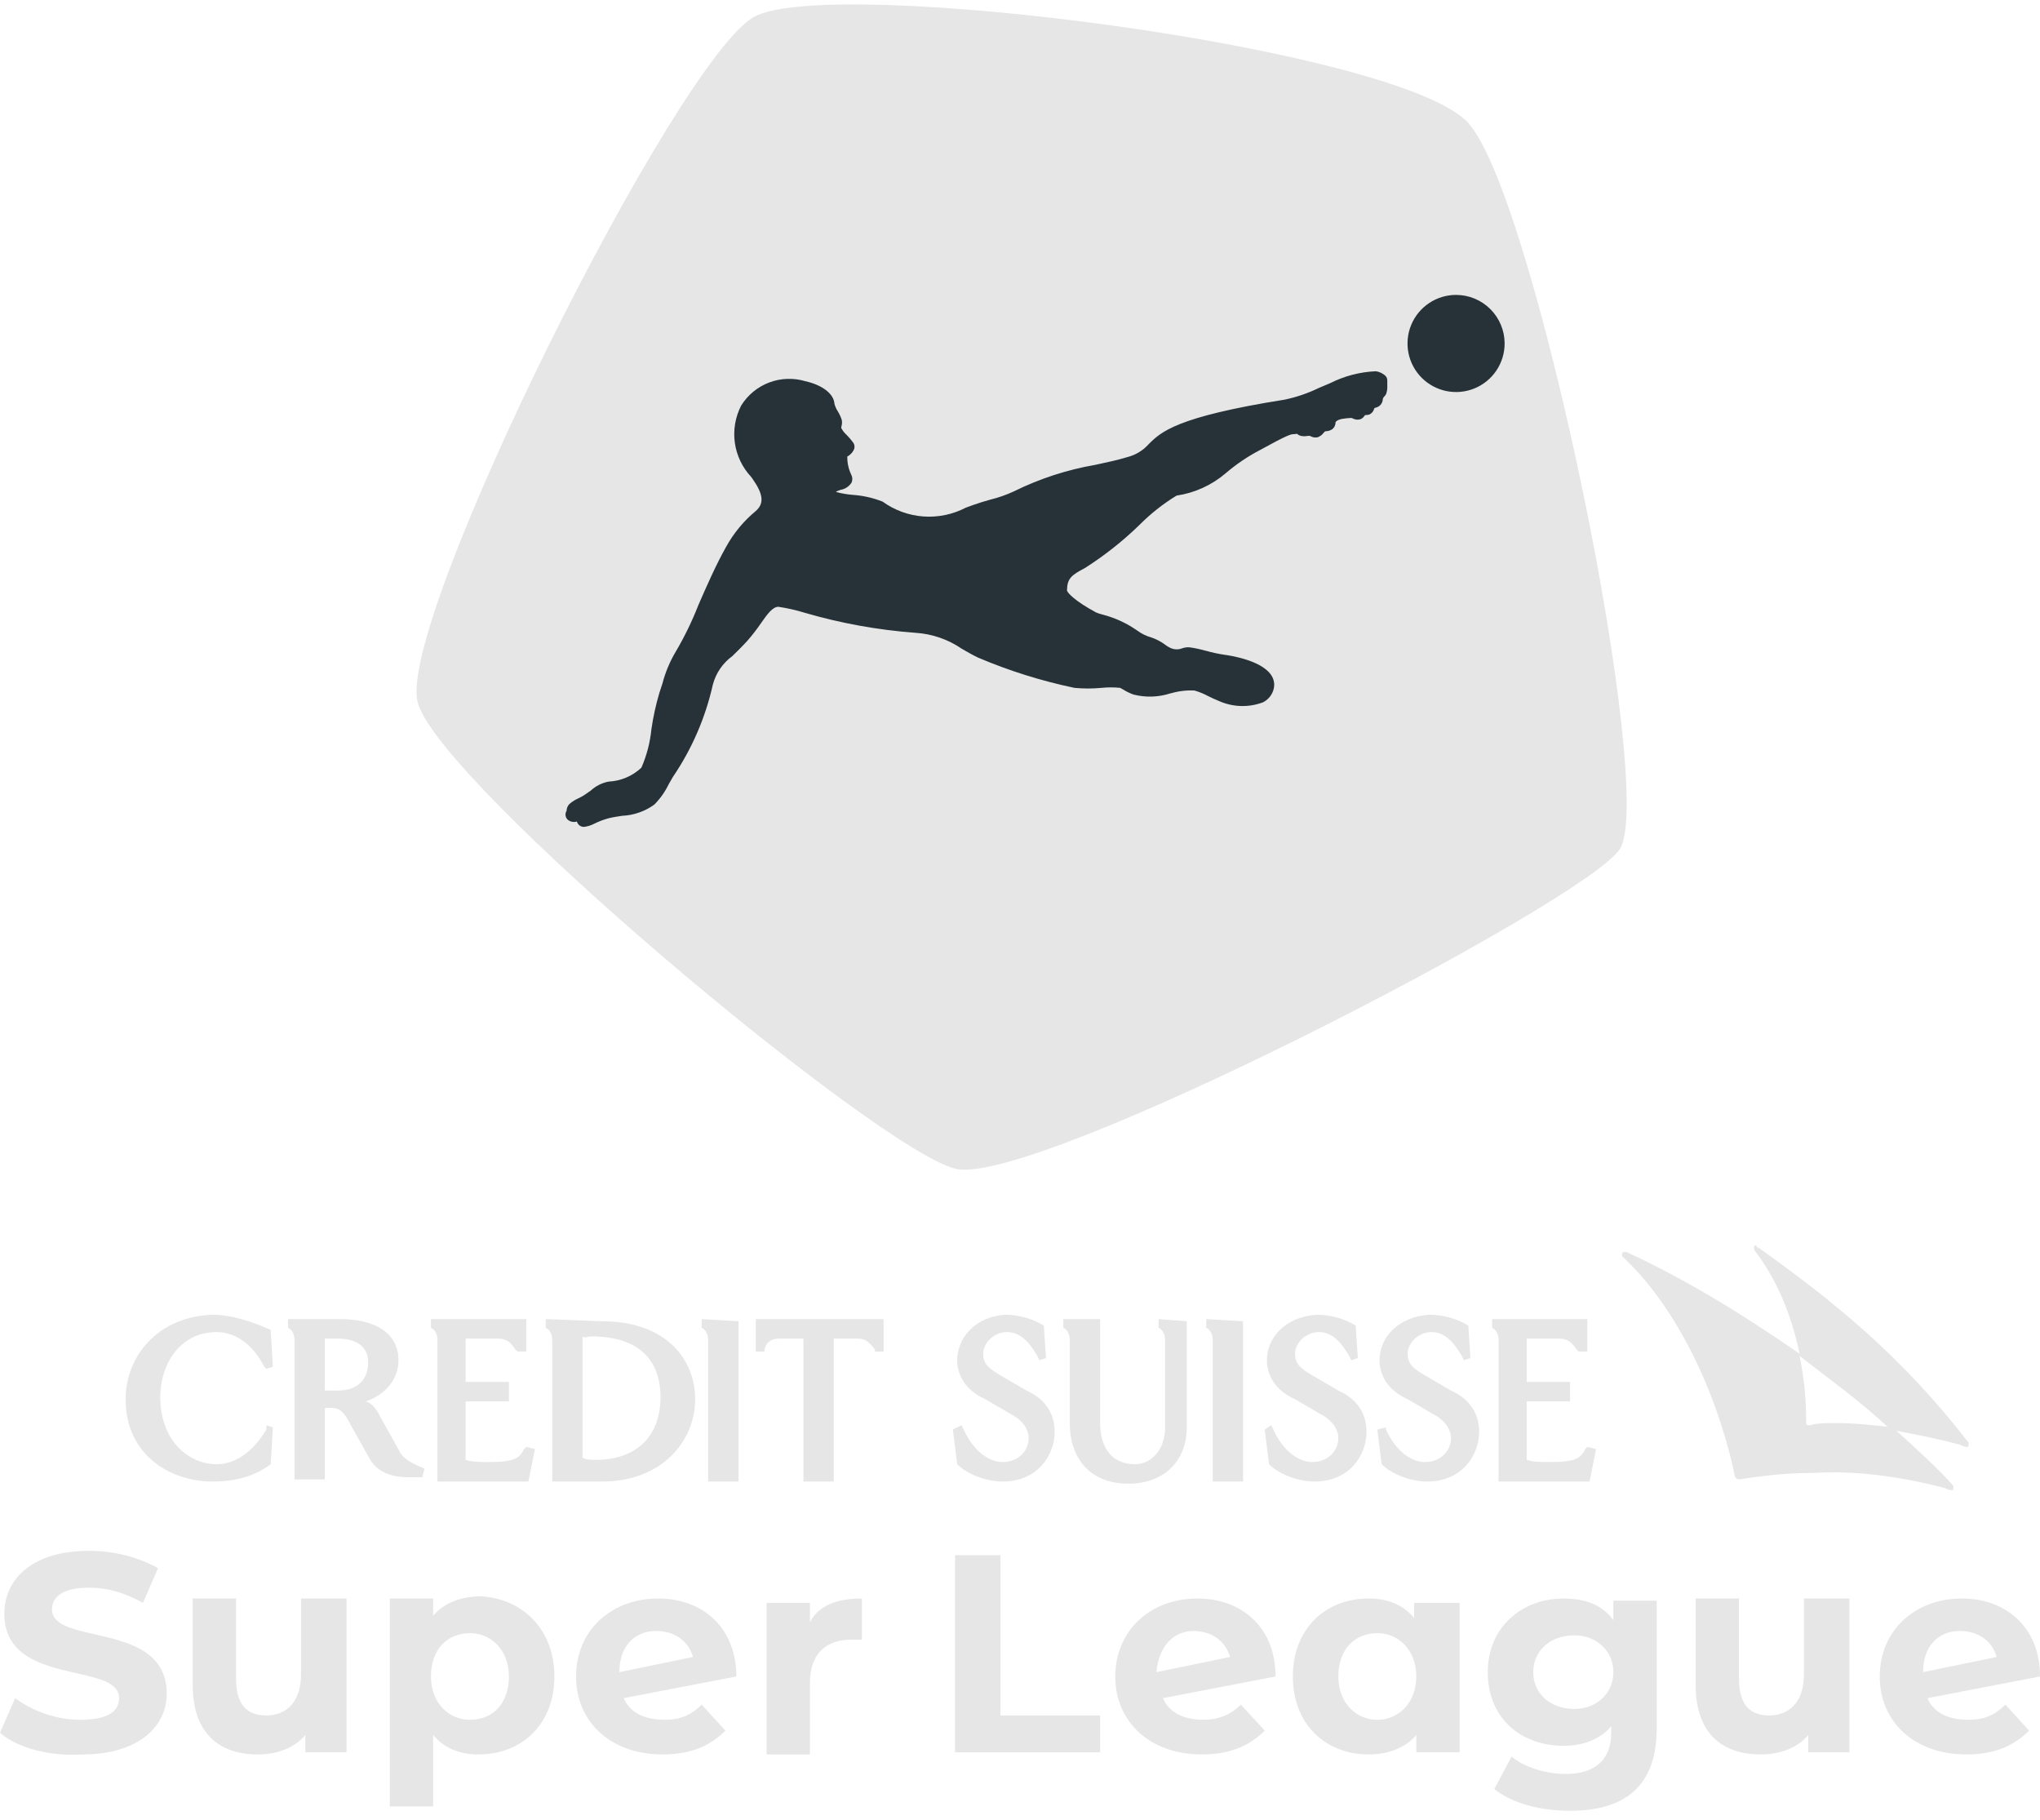 <svg width="500" height="446" viewBox="0 0 500 446" fill="none" xmlns="http://www.w3.org/2000/svg">
<path d="M0 424.628L3.716 416.136C7.962 419.321 13.8 421.444 19.639 421.444C26.539 421.444 29.193 419.321 29.193 416.136C29.193 407.113 1.062 413.482 1.062 395.435C1.062 386.943 7.962 380.042 21.762 380.042C28.132 380.042 33.97 381.635 38.747 384.289L35.032 392.781C30.255 390.127 26.009 389.066 21.762 389.066C14.862 389.066 12.739 391.72 12.739 394.374C12.739 403.397 40.87 397.028 40.87 415.074C40.87 423.036 33.97 429.936 20.17 429.936C12.208 430.467 4.246 428.344 0 424.628Z" fill="#E6E6E6"/>
<path d="M84.925 392.251V429.405H74.841V425.159C72.187 428.344 67.94 429.936 63.163 429.936C53.609 429.936 47.24 424.628 47.24 412.951V391.72H57.855V411.359C57.855 417.728 60.509 420.382 65.287 420.382C70.064 420.382 73.779 417.197 73.779 410.297V391.72H84.925V392.251Z" fill="#E6E6E6"/>
<path d="M135.881 410.828C135.881 422.505 127.919 429.936 117.304 429.936C112.527 429.936 108.811 428.344 106.157 425.159V442.675H95.541V391.72H106.157V395.966C108.811 392.781 113.057 391.189 117.835 391.189C127.919 391.72 135.881 399.151 135.881 410.828ZM124.735 410.828C124.735 404.459 120.488 400.212 115.181 400.212C109.873 400.212 105.626 403.928 105.626 410.828C105.626 417.197 109.873 421.444 115.181 421.444C121.019 421.444 124.735 417.197 124.735 410.828Z" fill="#E6E6E6"/>
<path d="M171.975 417.728L177.813 424.098C174.098 427.813 169.321 429.936 162.42 429.936C149.682 429.936 141.189 421.974 141.189 410.828C141.189 399.682 149.682 391.72 161.359 391.72C171.975 391.72 180.467 398.62 180.467 410.828L152.866 416.136C154.459 419.851 158.174 421.444 162.951 421.444C166.667 421.444 169.321 420.382 171.975 417.728ZM151.805 409.766L169.851 406.051C168.79 402.335 165.605 399.682 160.828 399.682C155.52 399.682 151.805 403.397 151.805 409.766Z" fill="#E6E6E6"/>
<path d="M211.253 391.72V401.805C210.191 401.805 209.66 401.805 208.599 401.805C202.76 401.805 198.514 404.989 198.514 412.42V429.936H187.898V392.781H198.514V397.558C200.637 393.312 205.414 391.72 211.253 391.72Z" fill="#E6E6E6"/>
<path d="M234.077 381.104H245.223V420.382H269.639V429.405H234.077V381.104Z" fill="#E6E6E6"/>
<path d="M304.14 417.728L309.979 424.098C306.263 427.813 301.486 429.936 294.586 429.936C281.847 429.936 273.354 421.974 273.354 410.828C273.354 399.682 281.847 391.72 293.524 391.72C304.14 391.72 312.633 398.62 312.633 410.828L285.032 416.136C286.624 419.851 290.34 421.444 295.117 421.444C298.301 421.444 301.486 420.382 304.14 417.728ZM283.439 409.766L301.486 406.051C300.425 402.335 297.24 399.682 292.463 399.682C287.686 399.682 283.97 403.397 283.439 409.766Z" fill="#E6E6E6"/>
<path d="M357.749 392.251V429.405H347.134V425.159C344.48 428.344 340.233 429.936 335.456 429.936C324.841 429.936 316.879 422.505 316.879 410.828C316.879 399.151 324.841 391.72 335.456 391.72C340.233 391.72 343.949 393.312 346.603 396.497V392.781H357.749V392.251ZM347.134 410.828C347.134 404.459 342.887 400.212 337.58 400.212C332.272 400.212 328.025 403.928 328.025 410.828C328.025 417.197 332.272 421.444 337.58 421.444C342.887 421.444 347.134 417.197 347.134 410.828Z" fill="#E6E6E6"/>
<path d="M406.051 392.251V423.567C406.051 437.367 398.62 443.737 384.82 443.737C377.92 443.737 371.019 442.144 366.242 438.429L370.489 430.467C373.673 433.121 378.981 434.713 383.758 434.713C391.189 434.713 394.905 430.998 394.905 424.628V423.036C392.251 426.221 388.004 427.813 383.227 427.813C372.612 427.813 364.65 420.913 364.65 409.766C364.65 398.62 373.142 391.72 383.227 391.72C388.535 391.72 392.782 393.312 395.435 397.028V392.251H406.051ZM395.435 409.766C395.435 404.459 391.189 400.743 385.881 400.743C380.043 400.743 375.796 404.459 375.796 409.766C375.796 415.074 380.043 418.79 385.881 418.79C391.189 418.79 395.435 415.074 395.435 409.766Z" fill="#E6E6E6"/>
<path d="M453.291 392.251V429.405H443.206V425.159C440.552 428.344 436.306 429.936 431.529 429.936C421.974 429.936 415.605 424.628 415.605 412.951V391.72H426.221V411.359C426.221 417.728 428.875 420.382 433.652 420.382C438.429 420.382 442.144 417.197 442.144 410.297V391.72H453.291V392.251Z" fill="#E6E6E6"/>
<path d="M491.507 417.728L497.346 424.098C493.63 427.813 488.853 429.936 481.953 429.936C469.214 429.936 460.722 421.974 460.722 410.828C460.722 399.682 469.214 391.72 480.892 391.72C491.507 391.72 500 398.62 500 410.828L472.399 416.136C473.991 419.851 477.707 421.444 482.484 421.444C486.199 421.444 488.853 420.382 491.507 417.728ZM471.337 409.766L489.384 406.051C488.322 402.335 485.138 399.682 480.361 399.682C475.053 399.682 471.337 403.397 471.337 409.766Z" fill="#E6E6E6"/>
<path d="M234.607 333.333C234.607 337.049 236.73 340.764 241.508 342.887L247.877 346.603C250 347.665 252.123 349.788 252.123 352.442C252.123 355.626 249.469 358.28 245.754 358.28C242.038 358.28 238.323 355.096 236.2 350.318L235.669 349.257L233.546 350.318L234.607 358.811C237.261 361.465 242.038 363.057 245.754 363.057C254.246 363.057 258.493 356.688 258.493 350.849C258.493 346.603 256.37 342.887 251.592 340.764L245.223 337.049C242.569 335.456 240.977 334.395 240.977 331.741C240.977 329.087 243.631 326.433 246.815 326.433C250.531 326.433 252.654 329.618 254.246 332.272L254.777 333.333L256.37 332.803L255.839 324.841C253.185 323.248 250 322.187 246.285 322.187C238.854 322.718 234.607 328.025 234.607 333.333ZM30.786 342.887C30.786 356.688 41.932 363.057 52.017 363.057C57.325 363.057 62.102 361.996 66.348 358.811L66.879 349.788L65.287 349.257V350.318C62.102 355.626 57.856 358.811 53.079 358.811C46.178 358.811 39.278 352.972 39.278 342.357C39.278 334.395 44.055 326.433 53.079 326.433C57.856 326.433 62.102 329.618 64.756 334.926L65.287 335.456L66.879 334.926L66.348 325.902C61.571 323.779 56.794 322.187 52.017 322.187C38.217 322.718 30.786 332.803 30.786 342.887ZM295.648 323.248V325.372C296.709 325.902 297.24 326.964 297.24 328.556V363.057H304.671V323.779L295.648 323.248ZM283.97 323.248V325.372C285.032 325.902 285.563 326.964 285.563 328.556V349.788C285.563 355.096 282.378 358.811 278.132 358.811C272.824 358.811 269.639 355.095 269.639 348.726V323.248H260.616V325.372C261.677 325.902 262.208 326.964 262.208 328.556V348.726C262.208 357.749 267.516 363.588 276.539 363.588C285.032 363.588 290.871 358.28 290.871 349.788V323.779L283.97 323.248ZM185.244 323.248V331.21H187.367V330.679C187.898 328.556 189.491 328.025 191.083 328.025H196.922V363.057H204.353V328.025H210.191C211.784 328.025 212.845 328.556 214.437 330.679V331.21H216.561V323.248H185.244ZM171.975 323.248V325.372C173.036 325.902 173.567 326.964 173.567 328.556V363.057H180.998V323.779L171.975 323.248ZM133.758 323.248V325.372C134.82 325.902 135.35 326.964 135.35 328.556V363.057H147.558C162.42 363.057 170.382 352.972 170.382 342.887C170.382 333.333 163.482 323.779 147.558 323.779L133.758 323.248ZM144.905 327.495C158.705 327.495 161.89 335.456 161.89 342.357C161.89 351.911 156.051 357.749 145.966 357.749C144.905 357.749 143.843 357.749 142.781 357.219V327.495C143.312 328.025 143.843 327.495 144.905 327.495ZM105.626 323.248V325.372C106.688 325.902 107.219 326.964 107.219 328.556V363.057H129.512L131.104 355.096L128.981 354.565L128.45 355.096C127.389 357.219 126.327 358.28 119.958 358.28C117.834 358.28 115.711 358.28 114.119 357.749V343.418H124.735V338.641H114.119V328.025H122.081C124.204 328.025 125.265 329.087 126.327 330.679L126.858 331.21H128.981V323.248H105.626ZM72.187 362.527H79.618V345.011H81.21C83.333 345.011 84.395 346.072 85.987 349.257L90.764 357.749C92.357 360.403 95.541 361.996 99.788 361.996H103.503L104.034 359.873C101.38 358.811 99.257 357.749 98.195 356.157L92.888 346.603C92.357 345.541 91.295 343.949 89.703 343.418C95.541 341.295 97.665 337.049 97.665 333.333C97.665 326.964 92.357 323.248 83.333 323.248H70.595V325.372C71.656 325.902 72.187 326.964 72.187 328.556C72.187 328.556 72.187 362.527 72.187 362.527ZM82.803 328.025C85.987 328.025 90.234 329.087 90.234 333.864C90.234 338.11 87.58 340.764 82.803 340.764H79.618V328.025C80.68 328.025 81.741 328.025 82.803 328.025ZM310.51 333.333C310.51 337.049 312.633 340.764 317.41 342.887L323.779 346.603C325.902 347.665 328.026 349.788 328.026 352.442C328.026 355.626 325.372 358.28 321.656 358.28C317.941 358.28 314.225 355.096 312.102 350.318L311.571 349.257L309.979 350.318L311.04 358.811C313.694 361.465 318.471 363.057 322.187 363.057C330.679 363.057 334.926 356.688 334.926 350.849C334.926 346.603 332.803 342.887 328.026 340.764L321.656 337.049C319.002 335.456 317.41 334.395 317.41 331.741C317.41 329.087 320.064 326.433 323.249 326.433C326.964 326.433 329.087 329.618 330.679 332.272L331.21 333.333L332.803 332.803L332.272 324.841C329.618 323.248 326.433 322.187 322.718 322.187C314.756 322.718 310.51 328.025 310.51 333.333ZM338.11 333.333C338.11 337.049 340.234 340.764 345.011 342.887L351.38 346.603C353.503 347.665 355.626 349.788 355.626 352.442C355.626 355.626 352.973 358.28 349.257 358.28C345.542 358.28 341.826 355.096 339.703 350.318V349.788L337.58 350.318L338.641 358.811C341.295 361.465 346.072 363.057 349.788 363.057C358.28 363.057 362.527 356.688 362.527 350.849C362.527 346.603 360.403 342.887 355.626 340.764L349.257 337.049C346.603 335.456 345.011 334.395 345.011 331.741C345.011 329.087 347.665 326.433 350.849 326.433C354.565 326.433 356.688 329.618 358.28 332.272L358.811 333.333L360.403 332.803L359.873 324.841C357.219 323.248 354.034 322.187 350.319 322.187C342.357 322.718 338.11 328.025 338.11 333.333ZM365.711 323.248V325.372C366.773 325.902 367.304 326.964 367.304 328.556V363.057H389.597L391.189 355.096L389.066 354.565L388.535 355.096C387.474 357.219 386.412 358.28 380.043 358.28C377.919 358.28 375.796 358.28 374.204 357.749V343.418H384.82V338.641H374.204V328.025H382.166C384.289 328.025 385.35 329.087 386.412 330.679L386.943 331.21H389.066V323.248H365.711ZM476.646 364.65C477.707 365.18 478.238 365.18 478.238 365.18C478.769 365.18 478.769 365.18 478.769 364.65V364.119C475.053 359.873 469.745 355.096 463.907 349.788C459.66 349.257 454.353 348.726 450.106 348.726C447.452 348.726 445.329 348.726 443.737 349.257C442.675 349.257 442.675 349.257 442.675 348.195C442.675 342.357 442.144 337.58 441.083 332.272C448.514 338.11 455.414 342.887 463.376 350.318C471.338 351.911 474.522 352.442 480.361 354.034C481.423 354.565 481.953 354.565 481.953 354.565C482.484 354.565 482.484 354.565 482.484 354.034V353.503C466.03 332.272 449.575 319.002 430.998 305.732C430.467 305.732 430.467 305.202 430.467 305.202C429.936 305.202 429.936 305.202 429.936 305.732V306.263C435.244 313.163 438.96 321.656 441.083 331.741C425.69 321.125 412.42 313.163 398.62 306.794H398.089C397.558 306.794 397.558 307.325 397.558 307.325V307.856C409.767 319.002 420.382 339.172 425.159 361.465C425.159 361.996 425.69 362.527 426.221 362.527C429.936 361.996 436.306 360.934 444.798 360.934C453.822 360.403 464.437 361.465 476.646 364.65Z" fill="#E6E6E6"/>
<path d="M359.995 30.262C343.585 11.69 203.822 -6.168 184.89 4.087C165.957 14.342 97.035 152.337 102.387 172.167C107.739 191.997 215.05 281.777 234.213 286.415C253.377 291.053 387.604 221.593 396.928 208.21C406.251 194.826 376.418 48.875 360.001 30.303" fill="#E6E6E6"/>
<path d="M356.88 72.269C354.526 72.269 352.226 72.966 350.269 74.274C348.312 75.581 346.786 77.439 345.886 79.614C344.985 81.788 344.749 84.18 345.207 86.489C345.666 88.797 346.799 90.918 348.462 92.582C350.126 94.247 352.246 95.381 354.554 95.841C356.862 96.301 359.255 96.066 361.429 95.166C363.604 94.266 365.463 92.742 366.772 90.786C368.08 88.83 368.779 86.53 368.781 84.176C368.779 81.02 367.525 77.993 365.293 75.761C363.062 73.528 360.036 72.272 356.88 72.269Z" fill="#263238"/>
<path d="M337.22 90.977C333.308 91.143 329.478 92.145 325.986 93.914C325.16 94.243 324.342 94.587 323.531 94.948L323.17 95.104C320.52 96.387 317.722 97.34 314.84 97.94C288.27 102.157 284.51 105.876 281.517 108.869C280.15 110.393 278.365 111.481 276.383 111.997C273.969 112.731 271.296 113.309 268.46 113.914C261.542 115.108 254.832 117.291 248.535 120.395C246.674 121.266 244.731 121.949 242.734 122.435C241.343 122.813 239.966 123.241 238.606 123.721L236.73 124.401C233.528 126.075 229.923 126.823 226.319 126.563C222.716 126.302 219.256 125.042 216.328 122.925C213.973 121.996 211.489 121.436 208.963 121.266C207.631 121.159 206.31 120.932 205.019 120.586C204.944 120.545 204.903 120.497 204.944 120.463C205.308 120.288 205.686 120.142 206.073 120.028C206.623 119.933 207.146 119.721 207.607 119.406C208.068 119.092 208.456 118.682 208.746 118.206C208.868 117.894 208.92 117.559 208.898 117.225C208.875 116.891 208.779 116.567 208.616 116.274C207.968 114.9 207.644 113.394 207.671 111.874C208.462 111.462 209.072 110.771 209.385 109.936C209.451 109.68 209.46 109.413 209.411 109.153C209.362 108.893 209.255 108.647 209.099 108.433C208.604 107.769 208.063 107.139 207.481 106.55C206.949 106.078 206.511 105.51 206.189 104.877C206.189 104.795 206.189 104.7 206.25 104.414C206.396 103.922 206.417 103.4 206.311 102.898C206.077 102.159 205.751 101.453 205.339 100.796C204.974 100.232 204.698 99.615 204.523 98.967C204.393 96.532 201.578 94.343 197.341 93.404C194.435 92.546 191.328 92.666 188.496 93.744C185.664 94.823 183.265 96.801 181.666 99.375C180.216 102.185 179.672 105.376 180.109 108.508C180.546 111.64 181.943 114.56 184.108 116.866L184.386 117.254C187.107 121.096 187.345 123.374 185.243 125.224C182.284 127.666 179.815 130.648 177.967 134.01C175.519 138.342 173.207 143.605 171.166 148.291C169.623 152.236 167.767 156.052 165.617 159.702C164.169 162.135 163.072 164.761 162.36 167.502C162.121 168.26 161.874 169.014 161.619 169.767C160.752 172.68 160.1 175.653 159.667 178.662C159.346 181.929 158.513 185.126 157.198 188.135C155.009 190.185 152.163 191.39 149.167 191.535C147.533 191.848 146.018 192.611 144.794 193.738L144.57 193.895C144.141 194.194 143.693 194.513 143.21 194.833C142.742 195.131 142.256 195.399 141.754 195.636C140.972 195.982 140.243 196.44 139.592 196.996C139.138 197.446 138.877 198.056 138.864 198.696C138.645 199.047 138.56 199.465 138.622 199.874C138.684 200.283 138.891 200.656 139.204 200.926C139.513 201.16 139.874 201.318 140.255 201.387C140.637 201.455 141.029 201.433 141.401 201.321C141.499 201.699 141.721 202.034 142.032 202.272C142.342 202.509 142.723 202.637 143.115 202.633C144.03 202.533 144.918 202.253 145.726 201.81C146.864 201.257 148.053 200.815 149.276 200.491C150.316 200.239 151.431 200.076 152.513 199.913C155.352 199.786 158.091 198.825 160.388 197.152C161.828 195.697 163.016 194.012 163.903 192.167C164.25 191.542 164.584 190.95 164.91 190.413C169.578 183.553 172.905 175.872 174.716 167.774C175.454 164.97 177.135 162.506 179.477 160.797C180.503 159.804 181.768 158.566 183.149 157.057C184.359 155.681 185.483 154.232 186.515 152.718C188.079 150.494 189.317 148.746 190.765 148.692C192.962 149.019 195.131 149.512 197.253 150.168C206.097 152.745 215.187 154.388 224.373 155.071C228.434 155.324 232.351 156.67 235.709 158.967C236.947 159.688 238.232 160.43 239.688 161.137C247.312 164.38 255.237 166.867 263.347 168.563C265.554 168.774 267.776 168.774 269.984 168.563C271.505 168.408 273.039 168.408 274.56 168.563C274.785 168.672 275.016 168.808 275.315 168.991C276.116 169.491 276.969 169.901 277.859 170.215C280.848 170.966 283.988 170.855 286.917 169.896H287.005C288.876 169.346 290.825 169.116 292.772 169.216C293.926 169.549 295.041 170.005 296.098 170.576C296.982 171.004 297.9 171.446 298.675 171.746C300.375 172.519 302.212 172.949 304.079 173.011C305.947 173.073 307.808 172.765 309.556 172.106C310.207 171.782 310.779 171.319 311.232 170.751C311.686 170.182 312.009 169.521 312.181 168.815C312.328 168.222 312.343 167.604 312.226 167.005C312.108 166.406 311.861 165.84 311.501 165.346C309.059 161.796 301.517 160.634 300.028 160.443C298.487 160.211 296.962 159.877 295.465 159.444H295.377C294.118 159.076 292.834 158.804 291.534 158.627C290.915 158.583 290.294 158.671 289.712 158.886C288.877 159.203 287.955 159.203 287.121 158.886C286.571 158.659 286.054 158.36 285.584 157.995C284.551 157.226 283.403 156.622 282.184 156.207C280.979 155.876 279.845 155.328 278.838 154.588L278.335 154.248C275.845 152.569 273.084 151.331 270.174 150.589L270.038 150.549C269.573 150.437 269.118 150.287 268.678 150.1C263.299 147.216 261.504 145.135 261.517 144.659C261.565 141.728 262.626 140.933 265.883 139.219C270.673 136.175 275.139 132.65 279.212 128.699C281.962 125.922 285.038 123.487 288.372 121.449C292.802 120.798 296.959 118.912 300.368 116.009C302.974 113.772 305.829 111.841 308.876 110.256C315.792 106.441 316.417 106.414 317.036 106.393C317.315 106.39 317.592 106.363 317.866 106.312H317.913C318.204 106.585 318.568 106.767 318.961 106.835C319.433 106.924 319.917 106.924 320.389 106.835H320.477C320.628 106.811 320.78 106.795 320.933 106.788C321.03 106.807 321.125 106.841 321.212 106.89C321.749 107.197 322.384 107.29 322.987 107.148C323.558 106.931 324.055 106.556 324.421 106.067L324.755 105.713L325.04 105.672C325.578 105.65 326.098 105.478 326.543 105.176C326.775 104.991 326.965 104.759 327.101 104.495C327.237 104.231 327.316 103.942 327.332 103.646C327.332 103.415 327.373 103.401 327.4 103.367C328.019 102.626 329.678 102.51 331.167 102.422H331.235C331.335 102.449 331.433 102.483 331.528 102.524C331.815 102.684 332.131 102.786 332.458 102.823C332.785 102.861 333.116 102.833 333.432 102.741C333.863 102.564 334.228 102.254 334.472 101.857L334.581 101.708H334.826C335.098 101.702 335.368 101.658 335.629 101.578C335.909 101.451 336.158 101.262 336.358 101.027C336.558 100.792 336.704 100.516 336.785 100.218L336.859 100.028L337.193 99.892C337.623 99.797 338.015 99.575 338.318 99.255C338.621 98.935 338.822 98.532 338.893 98.097C338.888 97.93 338.919 97.764 338.982 97.609C339.045 97.455 339.14 97.315 339.26 97.199C339.462 97.003 339.627 96.772 339.75 96.519C339.976 95.852 340.068 95.147 340.022 94.445V94.35V93.275C340.029 93.049 339.989 92.825 339.905 92.615C339.821 92.405 339.694 92.216 339.532 92.058C338.885 91.477 338.081 91.1 337.22 90.977Z" fill="#263238"/>
</svg>
